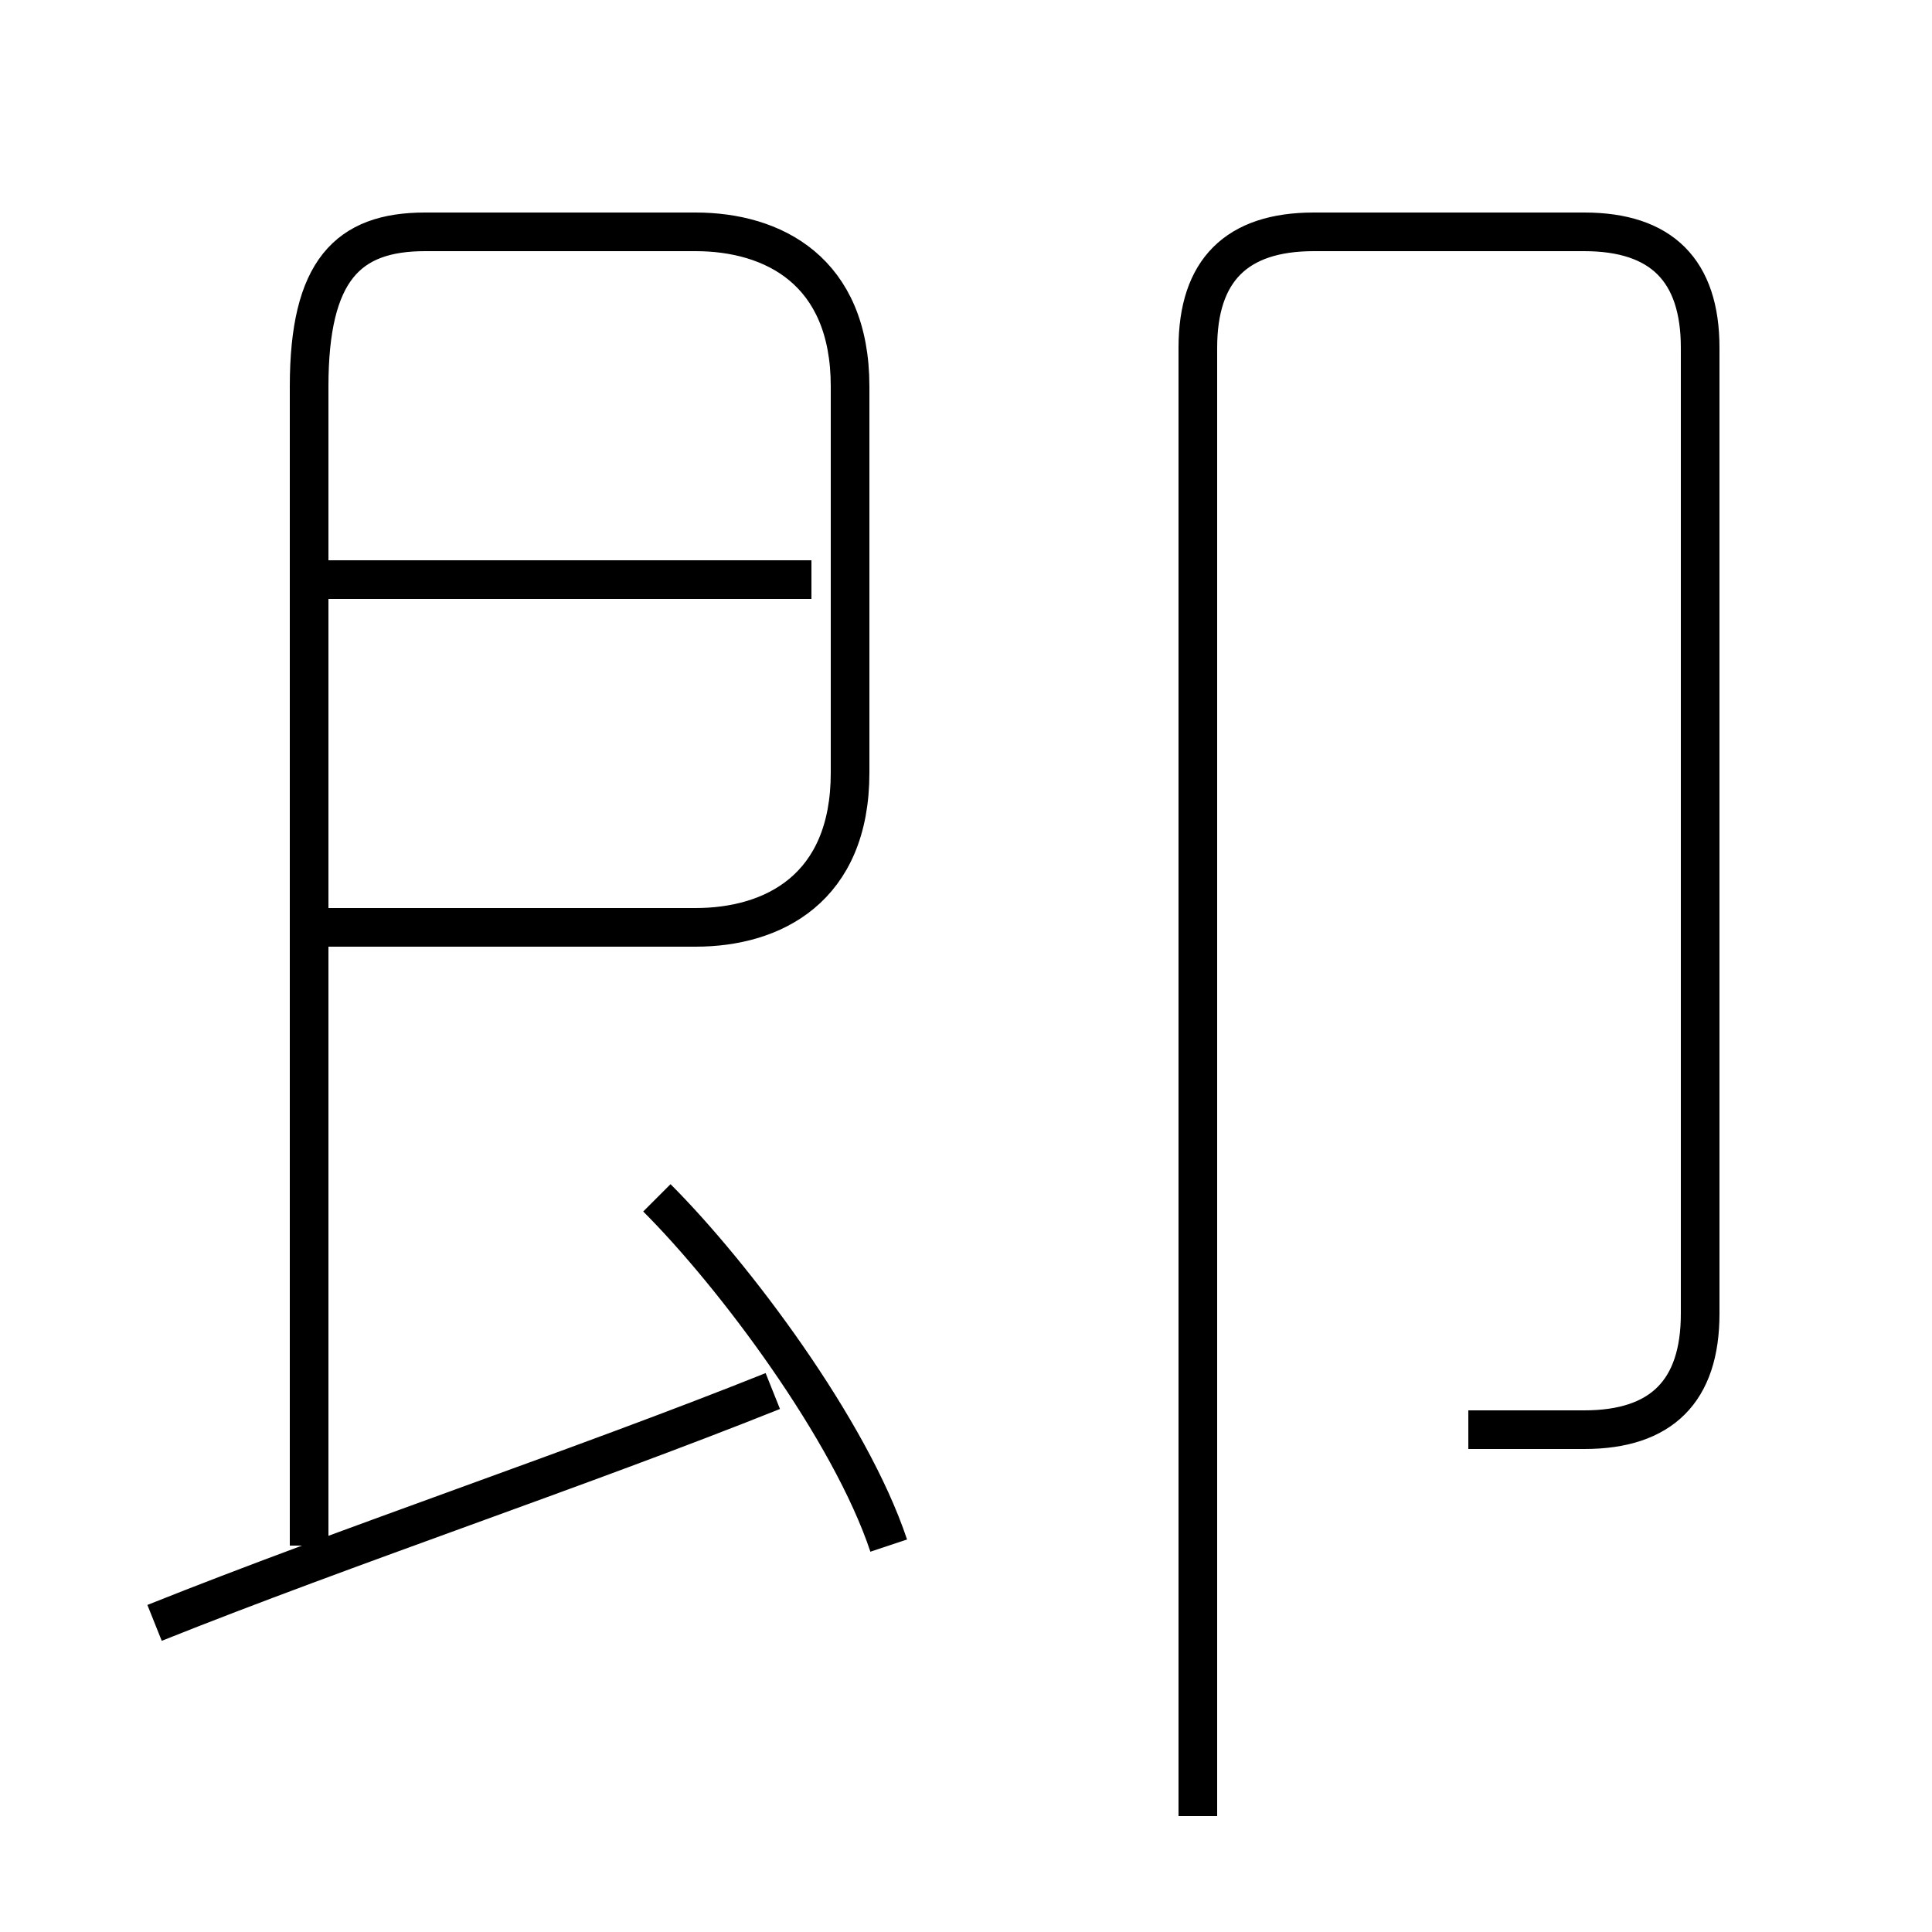 <?xml version='1.0' encoding='utf8'?>
<svg viewBox="0.0 -6.0 50.0 50.0" version="1.1" xmlns="http://www.w3.org/2000/svg">
<rect x="0.0" y="-6.0" width="50.0" height="50.0" fill="#808080" stroke="none"/>
<rect x="-1000" y="-1000" width="2000" height="2000" stroke="white" fill="white"/>
<g style="fill:white;stroke:#000000;  stroke-width:1">
<path d="M 38 -7 C 39 -7 40 -7 41 -7 C 43 -7 44 -8 44 -10 L 44 -35 C 44 -37 43 -38 41 -38 L 34 -38 C 32 -38 31 -37 31 -35 L 31 3 M 4 -2 C 9 -4 15 -6 20 -8 M 23 -4 C 22 -7 19 -11 17 -13 M 8 -20 L 18 -20 C 20 -20 22 -21 22 -24 L 22 -34 C 22 -37 20 -38 18 -38 L 11 -38 C 9 -38 8 -37 8 -34 L 8 -4 M 21 -29 L 8 -29" transform="translate(0.0 38.0)" />
</g>
</svg>